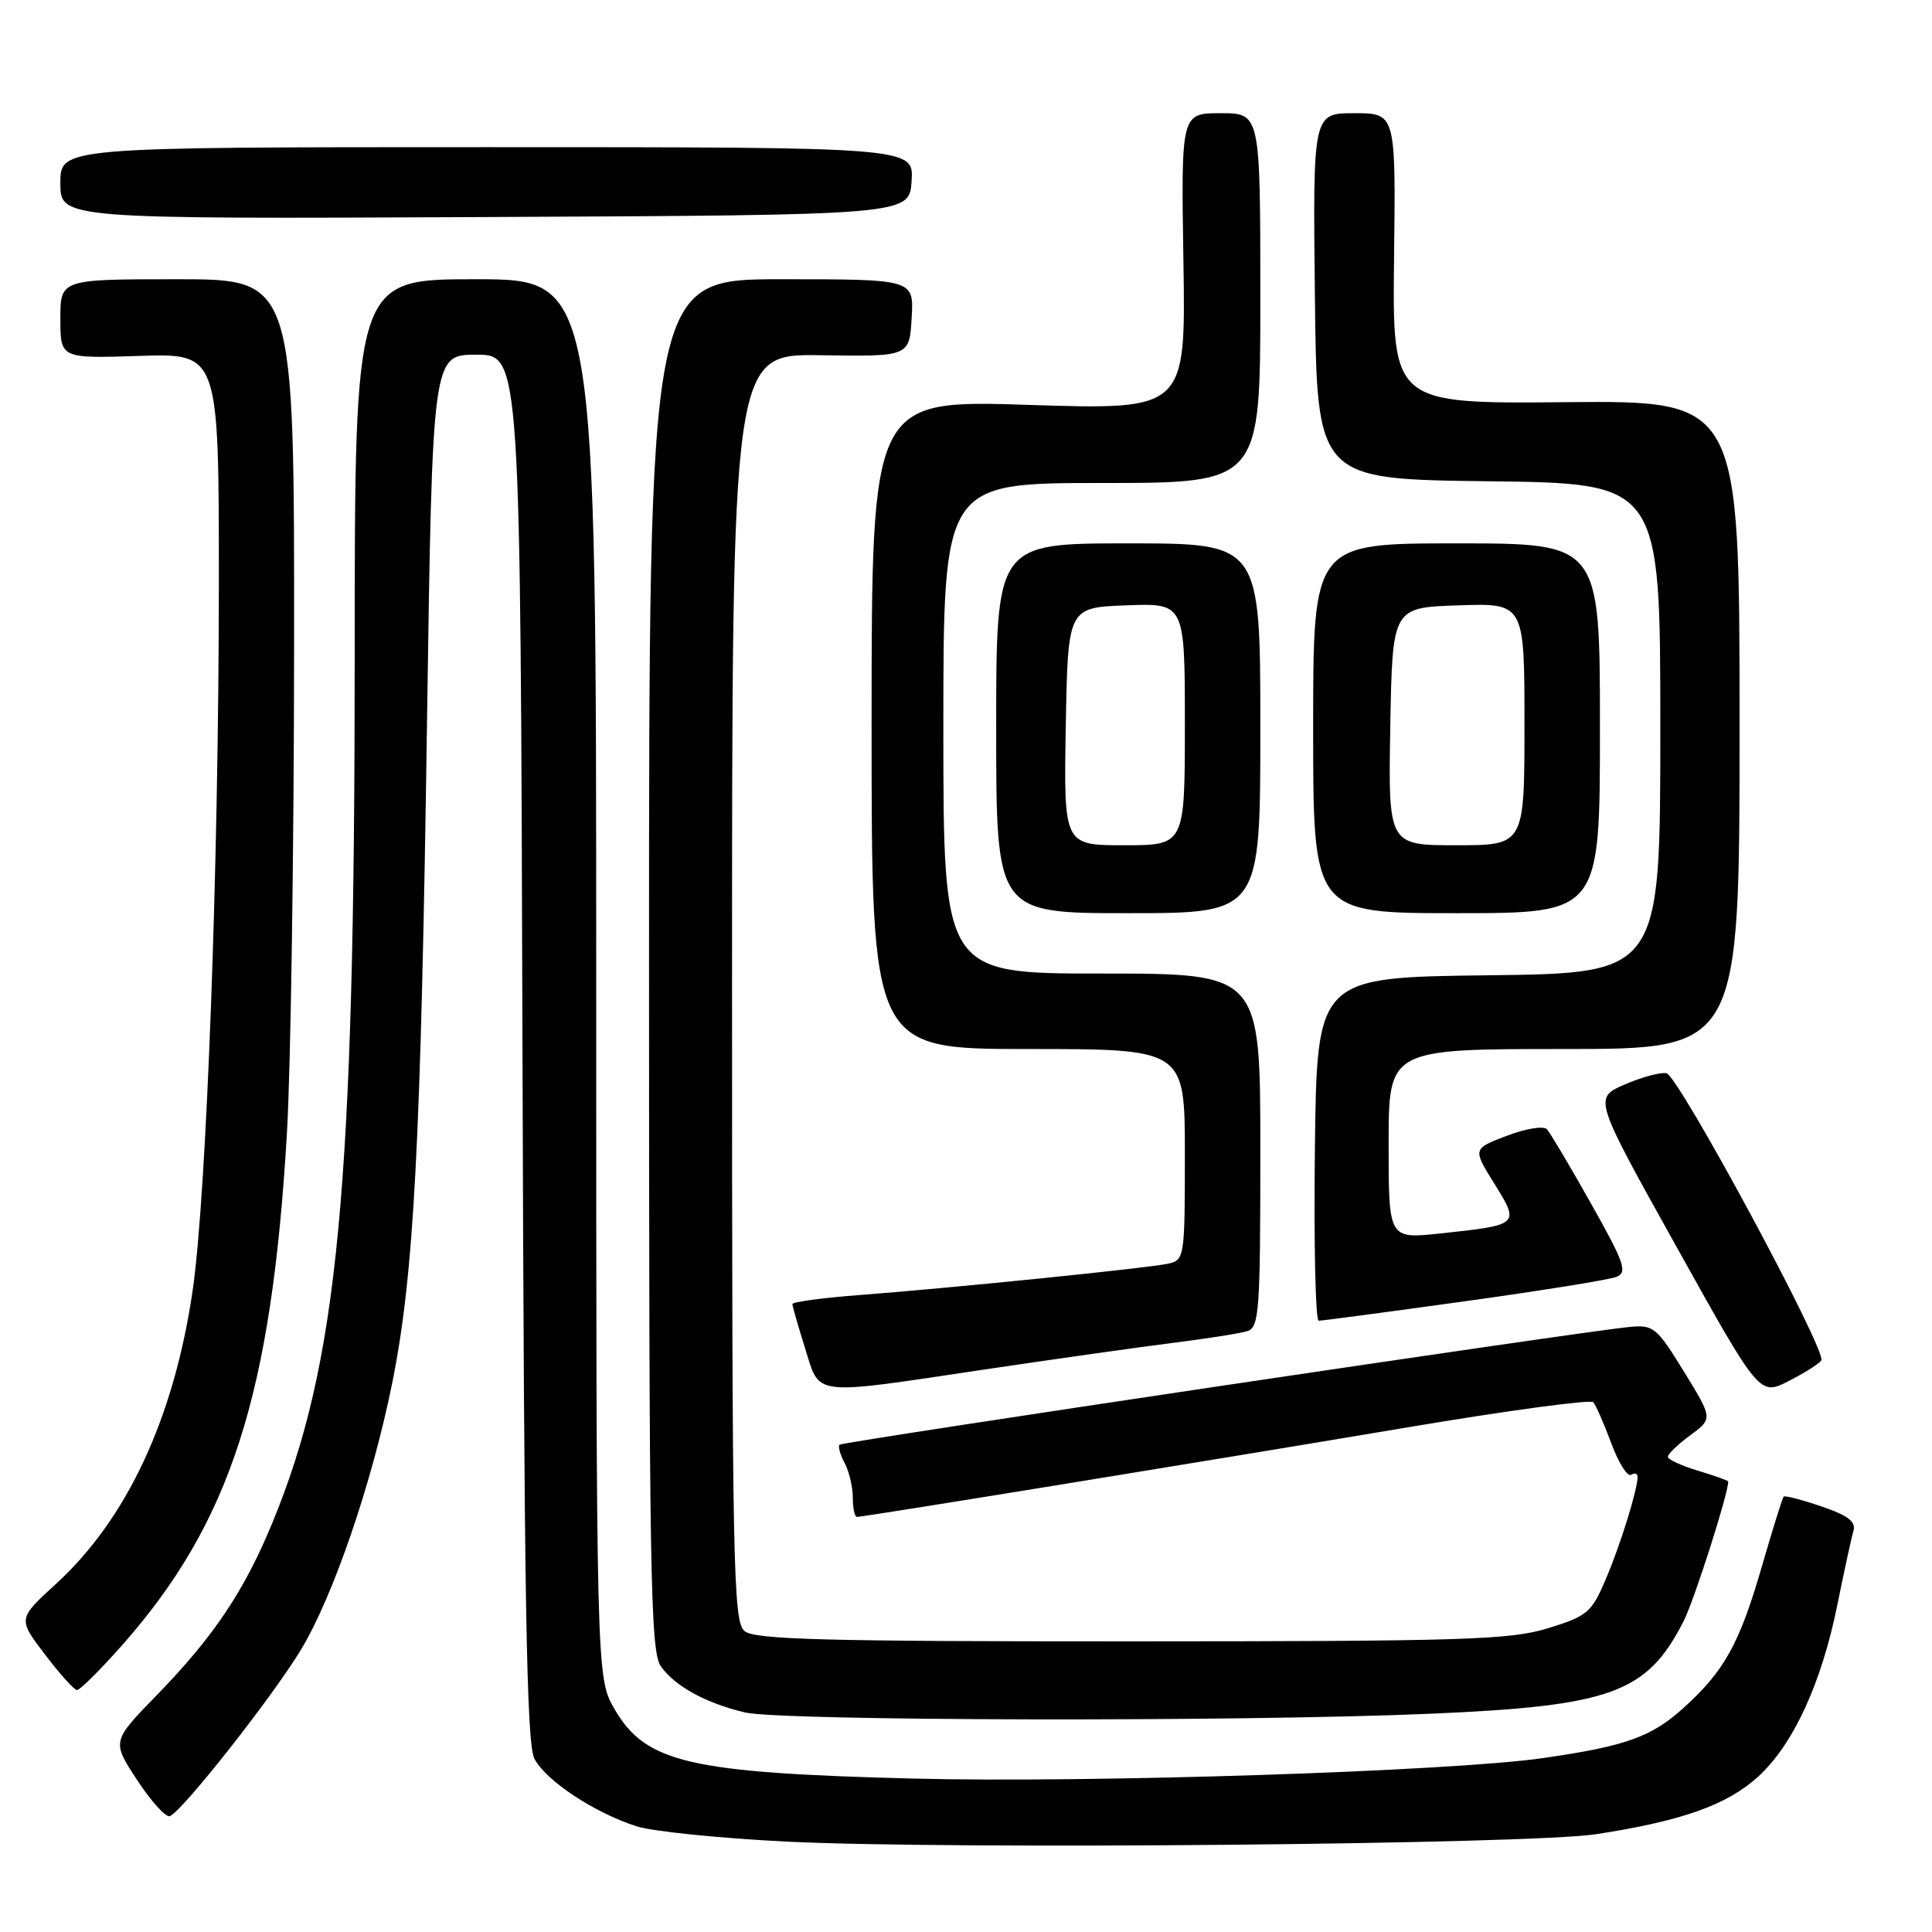 <?xml version="1.0" encoding="UTF-8" standalone="no"?>
<!DOCTYPE svg PUBLIC "-//W3C//DTD SVG 1.1//EN" "http://www.w3.org/Graphics/SVG/1.1/DTD/svg11.dtd" >
<svg xmlns="http://www.w3.org/2000/svg" xmlns:xlink="http://www.w3.org/1999/xlink" version="1.1" viewBox="0 0 256 256">
 <g >
 <path fill="currentColor"
d=" M 211.50 243.04 C 222.82 241.30 228.78 239.19 232.90 235.47 C 237.60 231.23 241.37 223.05 243.49 212.50 C 244.38 208.10 245.32 203.76 245.59 202.86 C 245.95 201.63 244.88 200.81 241.36 199.61 C 238.78 198.73 236.52 198.14 236.35 198.31 C 236.18 198.48 234.88 202.64 233.46 207.55 C 230.48 217.84 228.49 221.42 223.03 226.35 C 218.81 230.16 215.42 231.37 204.50 232.95 C 192.36 234.71 144.41 236.27 121.00 235.67 C 91.35 234.91 85.60 233.58 81.46 226.52 C 79.00 222.32 79.00 222.32 79.00 129.66 C 79.00 37.00 79.00 37.00 63.00 37.00 C 47.00 37.00 47.00 37.00 47.00 86.80 C 47.00 157.61 44.82 180.62 36.09 201.78 C 32.36 210.83 28.30 216.88 20.77 224.62 C 14.81 230.74 14.81 230.74 18.16 235.85 C 20.00 238.66 21.95 240.82 22.49 240.65 C 24.04 240.16 36.12 224.83 39.90 218.56 C 44.19 211.43 49.29 196.50 51.96 183.31 C 54.86 168.93 55.78 151.52 56.58 95.75 C 57.29 47.00 57.29 47.00 63.12 47.00 C 68.96 47.00 68.96 47.00 69.23 138.75 C 69.45 212.10 69.76 231.01 70.81 233.03 C 72.33 235.96 78.75 240.20 84.37 242.00 C 86.50 242.68 95.50 243.59 104.37 244.03 C 126.07 245.10 202.75 244.39 211.50 243.04 Z  M 189.50 227.08 C 213.53 226.05 218.20 224.35 223.07 214.85 C 224.47 212.11 229.00 197.96 229.00 196.31 C 229.00 196.18 227.20 195.54 225.00 194.88 C 222.80 194.22 221.00 193.39 221.00 193.03 C 221.00 192.67 222.34 191.38 223.98 190.17 C 226.96 187.97 226.96 187.97 223.13 181.74 C 219.51 175.86 219.10 175.52 215.90 175.83 C 209.51 176.44 111.64 191.03 111.24 191.43 C 111.02 191.65 111.32 192.74 111.92 193.85 C 112.51 194.96 113.00 197.02 113.00 198.43 C 113.00 199.85 113.25 201.00 113.56 201.00 C 114.43 201.00 160.97 193.43 187.00 189.05 C 199.93 186.88 210.78 185.42 211.12 185.80 C 211.46 186.19 212.53 188.63 213.50 191.23 C 214.46 193.83 215.65 195.72 216.13 195.42 C 216.61 195.12 217.00 195.25 216.99 195.69 C 216.98 197.41 214.71 204.72 212.77 209.26 C 210.89 213.67 210.34 214.14 205.12 215.75 C 200.12 217.29 194.07 217.48 149.91 217.49 C 109.33 217.50 100.01 217.25 98.66 216.13 C 97.14 214.87 97.00 207.73 97.00 130.82 C 97.00 46.89 97.00 46.89 108.75 47.07 C 120.50 47.25 120.50 47.25 120.80 42.13 C 121.10 37.00 121.10 37.00 103.55 37.00 C 86.00 37.00 86.00 37.00 86.00 127.78 C 86.00 208.42 86.17 218.80 87.56 220.78 C 89.42 223.43 93.52 225.68 98.72 226.91 C 103.53 228.04 164.51 228.16 189.50 227.08 Z  M 16.19 217.99 C 30.56 201.71 35.99 184.85 38.02 150.12 C 38.53 141.53 38.95 112.56 38.97 85.75 C 39.00 37.00 39.00 37.00 23.50 37.00 C 8.00 37.00 8.00 37.00 8.00 42.25 C 8.00 47.50 8.00 47.50 18.50 47.16 C 29.00 46.82 29.00 46.82 29.00 77.16 C 28.99 114.81 27.37 158.40 25.52 171.05 C 23.04 187.93 16.82 201.27 7.43 209.86 C 2.36 214.50 2.36 214.50 5.93 219.19 C 7.89 221.77 9.81 223.91 10.19 223.94 C 10.57 223.97 13.27 221.29 16.19 217.99 Z  M 241.33 180.26 C 242.09 179.03 222.41 142.53 220.82 142.21 C 220.02 142.05 217.52 142.73 215.26 143.71 C 211.16 145.50 211.16 145.50 222.16 165.23 C 233.15 184.96 233.15 184.96 237.01 183.00 C 239.13 181.91 241.08 180.68 241.33 180.26 Z  M 130.50 181.46 C 139.85 180.07 151.10 178.48 155.50 177.93 C 159.90 177.37 164.29 176.69 165.25 176.39 C 166.85 175.91 167.00 173.88 167.00 152.43 C 167.00 129.00 167.00 129.00 146.00 129.00 C 125.00 129.00 125.00 129.00 125.00 96.50 C 125.00 64.00 125.00 64.00 146.00 64.00 C 167.00 64.00 167.00 64.00 167.00 39.50 C 167.00 15.00 167.00 15.00 161.75 15.00 C 156.50 15.00 156.50 15.00 156.81 34.66 C 157.12 54.32 157.12 54.32 136.31 53.65 C 115.50 52.98 115.50 52.98 115.49 95.99 C 115.49 139.00 115.49 139.00 136.24 139.00 C 157.00 139.00 157.00 139.00 157.00 152.98 C 157.00 166.67 156.95 166.97 154.75 167.45 C 152.03 168.04 125.88 170.69 113.75 171.61 C 108.94 171.98 105.00 172.51 105.00 172.80 C 105.00 173.09 105.76 175.73 106.68 178.66 C 108.71 185.09 107.28 184.92 130.50 181.46 Z  M 194.00 172.44 C 204.18 171.03 213.26 169.57 214.20 169.19 C 215.68 168.59 215.24 167.33 210.83 159.50 C 208.05 154.55 205.41 150.11 204.97 149.63 C 204.53 149.15 202.16 149.54 199.65 150.50 C 195.13 152.22 195.13 152.22 198.02 156.86 C 201.40 162.29 201.37 162.32 190.75 163.45 C 184.00 164.16 184.00 164.16 184.00 151.58 C 184.00 139.00 184.00 139.00 207.25 139.00 C 230.50 139.00 230.50 139.00 230.50 96.04 C 230.50 53.08 230.50 53.08 207.50 53.29 C 184.50 53.50 184.50 53.50 184.72 34.25 C 184.95 15.00 184.95 15.00 179.46 15.00 C 173.96 15.00 173.96 15.00 174.23 39.25 C 174.50 63.50 174.50 63.50 197.25 63.77 C 220.00 64.04 220.00 64.04 220.00 96.50 C 220.00 128.96 220.00 128.96 197.25 129.23 C 174.50 129.50 174.50 129.50 174.23 152.25 C 174.08 164.76 174.31 175.00 174.73 175.00 C 175.15 175.01 183.82 173.85 194.00 172.44 Z  M 167.00 96.50 C 167.00 72.00 167.00 72.00 149.50 72.00 C 132.00 72.00 132.00 72.00 132.00 96.50 C 132.00 121.00 132.00 121.00 149.50 121.00 C 167.00 121.00 167.00 121.00 167.00 96.50 Z  M 212.00 96.50 C 212.00 72.00 212.00 72.00 193.00 72.00 C 174.00 72.00 174.00 72.00 174.00 96.50 C 174.00 121.00 174.00 121.00 193.00 121.00 C 212.00 121.00 212.00 121.00 212.00 96.50 Z  M 120.79 24.00 C 121.09 19.50 121.09 19.50 64.54 19.50 C 8.00 19.50 8.00 19.50 8.00 24.26 C 8.00 29.02 8.00 29.02 64.25 28.76 C 120.50 28.50 120.50 28.50 120.79 24.00 Z  M 141.22 96.25 C 141.50 80.50 141.50 80.50 149.25 80.21 C 157.00 79.92 157.00 79.92 157.00 95.96 C 157.00 112.00 157.00 112.00 148.97 112.00 C 140.95 112.00 140.95 112.00 141.22 96.25 Z  M 184.22 96.25 C 184.50 80.50 184.50 80.50 193.25 80.21 C 202.00 79.92 202.00 79.92 202.00 95.96 C 202.00 112.00 202.00 112.00 192.97 112.00 C 183.95 112.00 183.95 112.00 184.22 96.25 Z "/>
</g>
</svg>